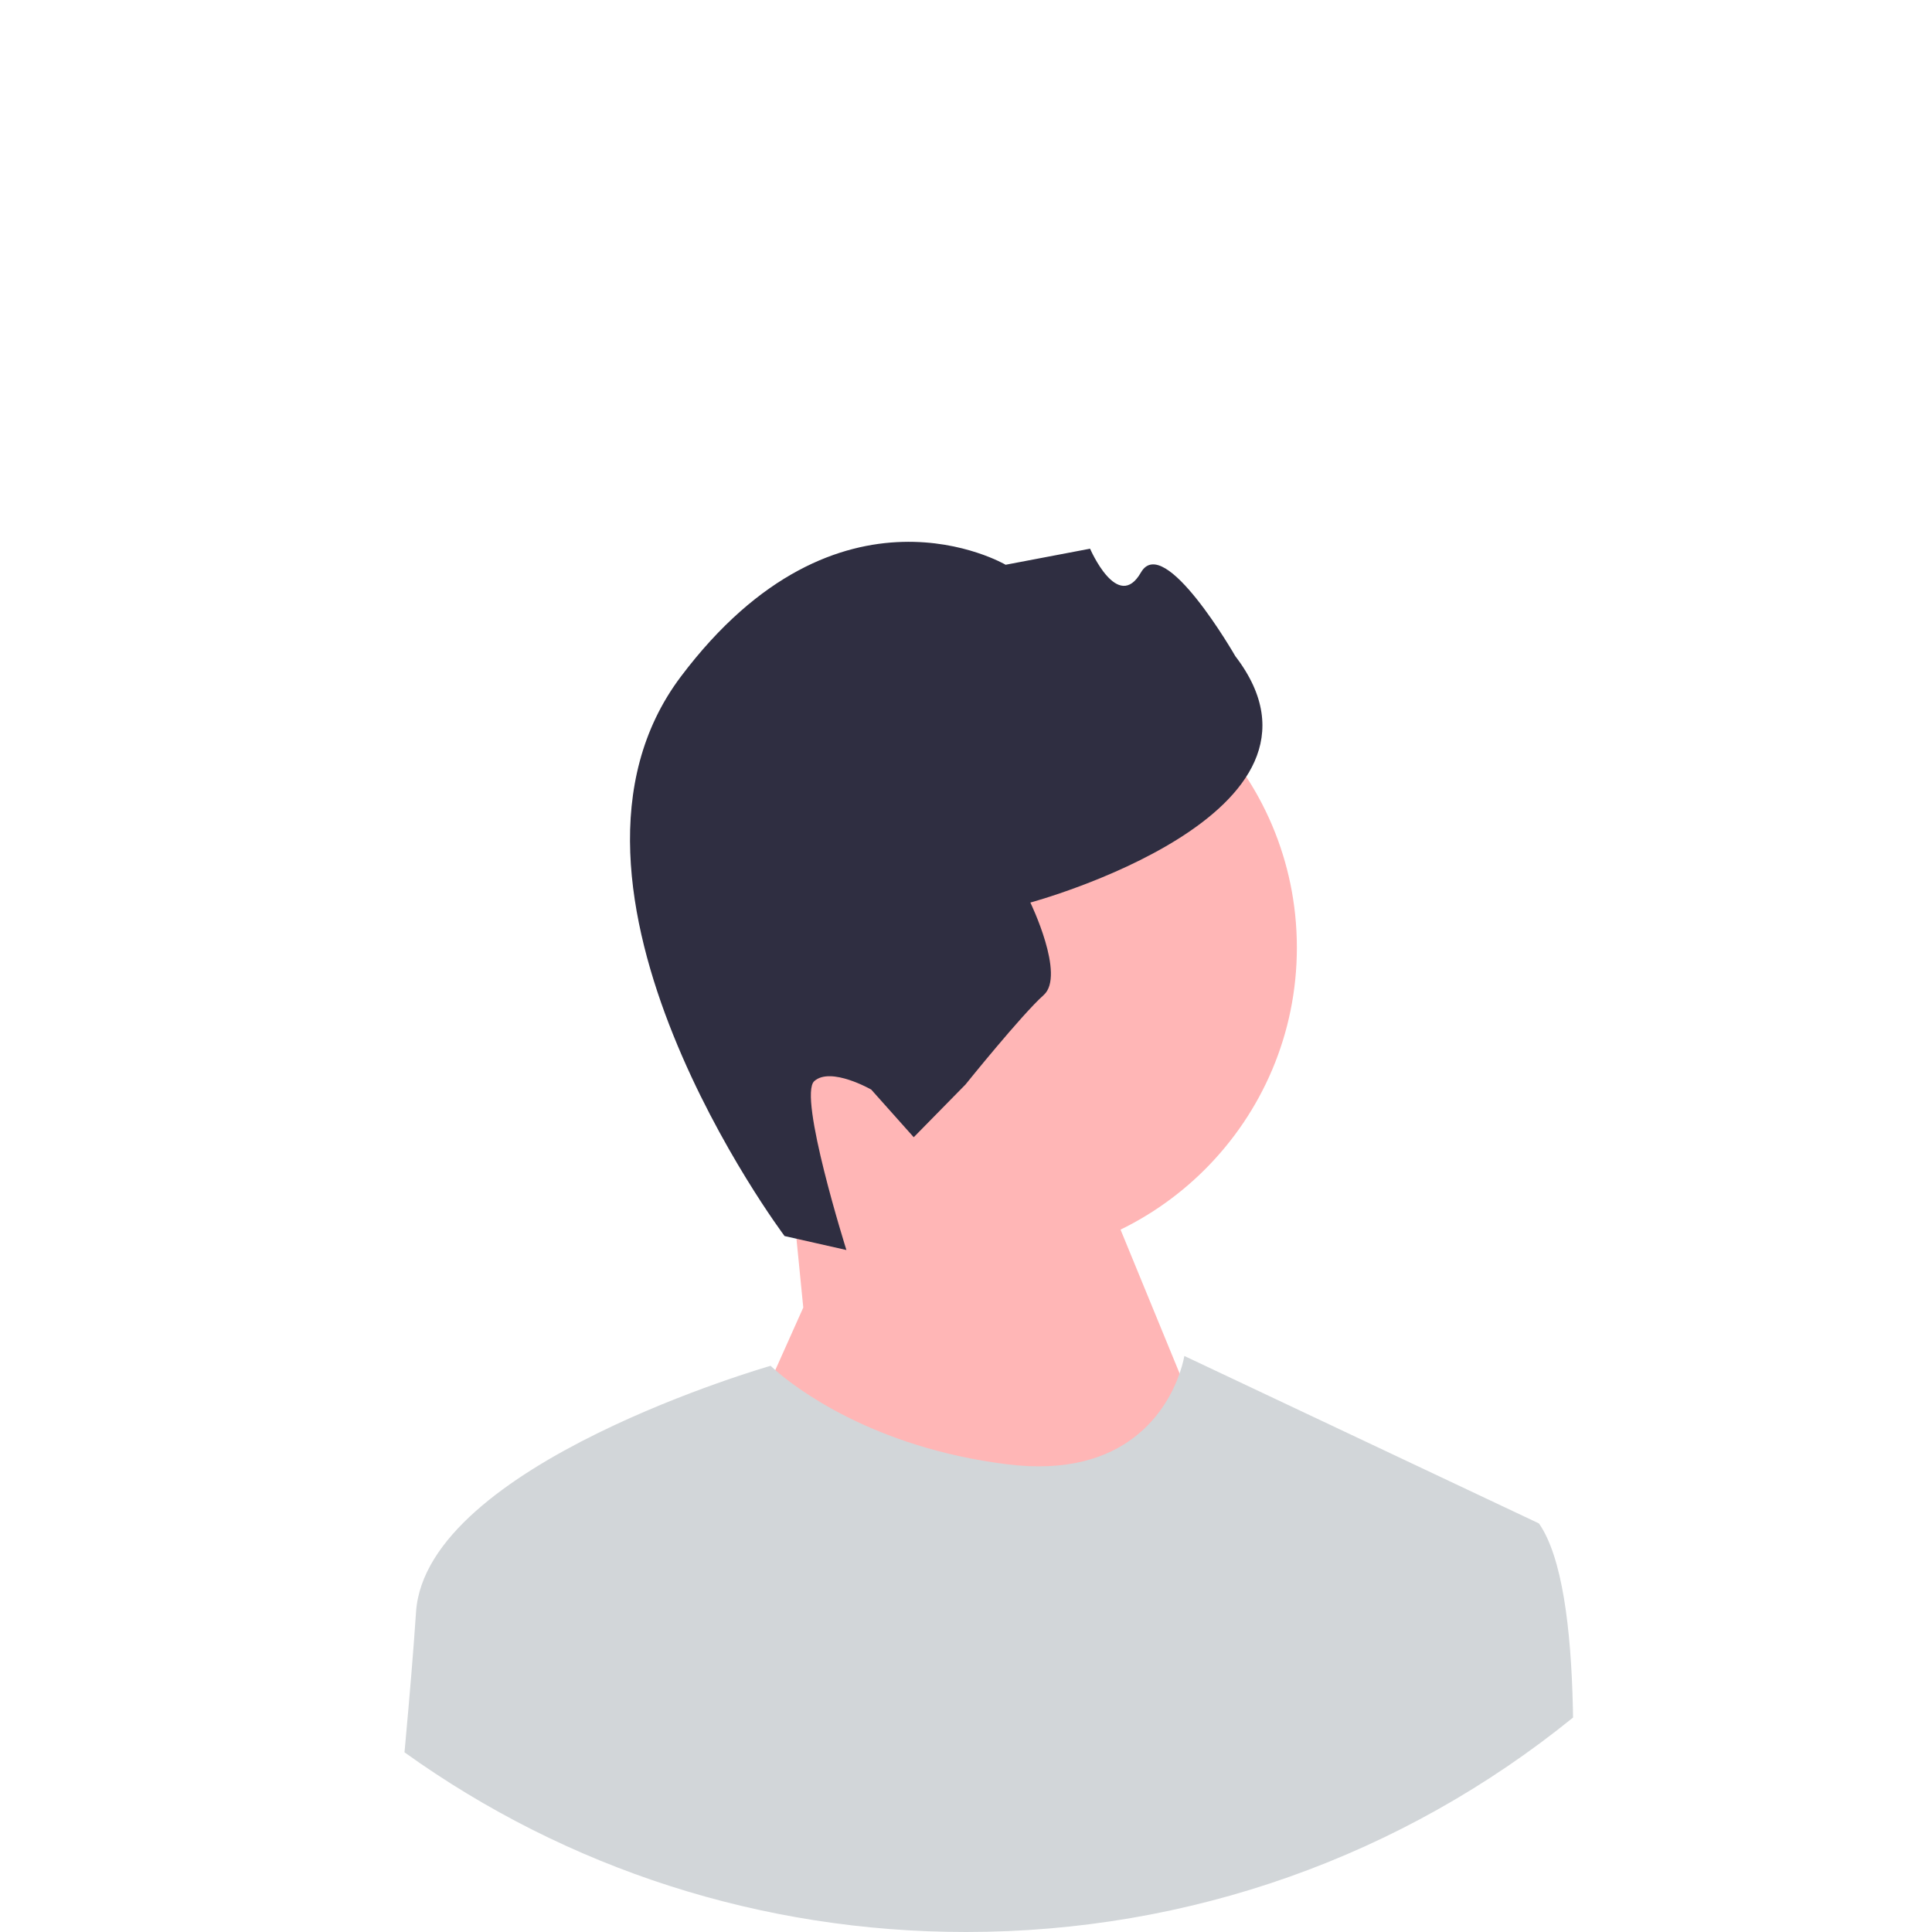 <svg width="258" height="258" viewBox="0 0 258 258" fill="none" xmlns="http://www.w3.org/2000/svg">
<g clip-path="url(#clip0_137_8)">
<path d="M131.308 168.419C154.436 168.419 173.184 149.671 173.184 126.543C173.184 103.416 154.436 84.667 131.308 84.667C108.181 84.667 89.432 103.416 89.432 126.543C89.432 149.671 108.181 168.419 131.308 168.419Z" fill="#FFB6B6"/>
<path d="M107.269 174.612L105.377 155.488L143.156 148.424L165.464 202.74L126.667 247.356L99.024 193.04L107.269 174.612Z" fill="#FFB6B6"/>
<path d="M104.77 165.061L113.029 166.927C113.029 166.927 106.537 146.338 108.74 144.372C110.944 142.407 116.345 145.504 116.345 145.504L122.02 151.866L128.932 144.828C128.932 144.828 136.437 135.497 139.376 132.876C142.314 130.255 137.594 120.527 137.594 120.527C137.594 120.527 181.188 108.772 164.967 87.627C164.967 87.627 155.456 71.049 152.359 76.45C149.262 81.85 145.569 73.273 145.569 73.273L134.292 75.418C134.292 75.418 112.035 62.294 90.91 90.369C69.786 118.443 104.77 165.061 104.77 165.061Z" fill="#2F2E41"/>
<path d="M210.066 229.363C187.181 247.918 158.869 258 129 258C101.726 258 75.746 249.591 54.015 234.004C54.054 233.597 54.093 233.194 54.127 232.792C54.704 226.487 55.218 220.357 55.557 215.275C56.872 195.542 102.909 182.39 102.909 182.39C102.909 182.39 103.118 182.598 103.535 182.962C106.076 185.193 116.391 193.282 134.48 195.542C150.61 197.559 155.92 187.991 157.526 183.408C158.01 182.011 158.156 181.075 158.156 181.075L205.508 203.437C208.597 207.85 209.804 217.355 210.042 228.039C210.052 228.48 210.062 228.917 210.066 229.363Z" fill="#D2D6D9"/>
</g>
<defs>
<clipPath id="clip0_137_8">
<rect width="258" height="258" fill="white"/>
</clipPath>
</defs>
</svg>
